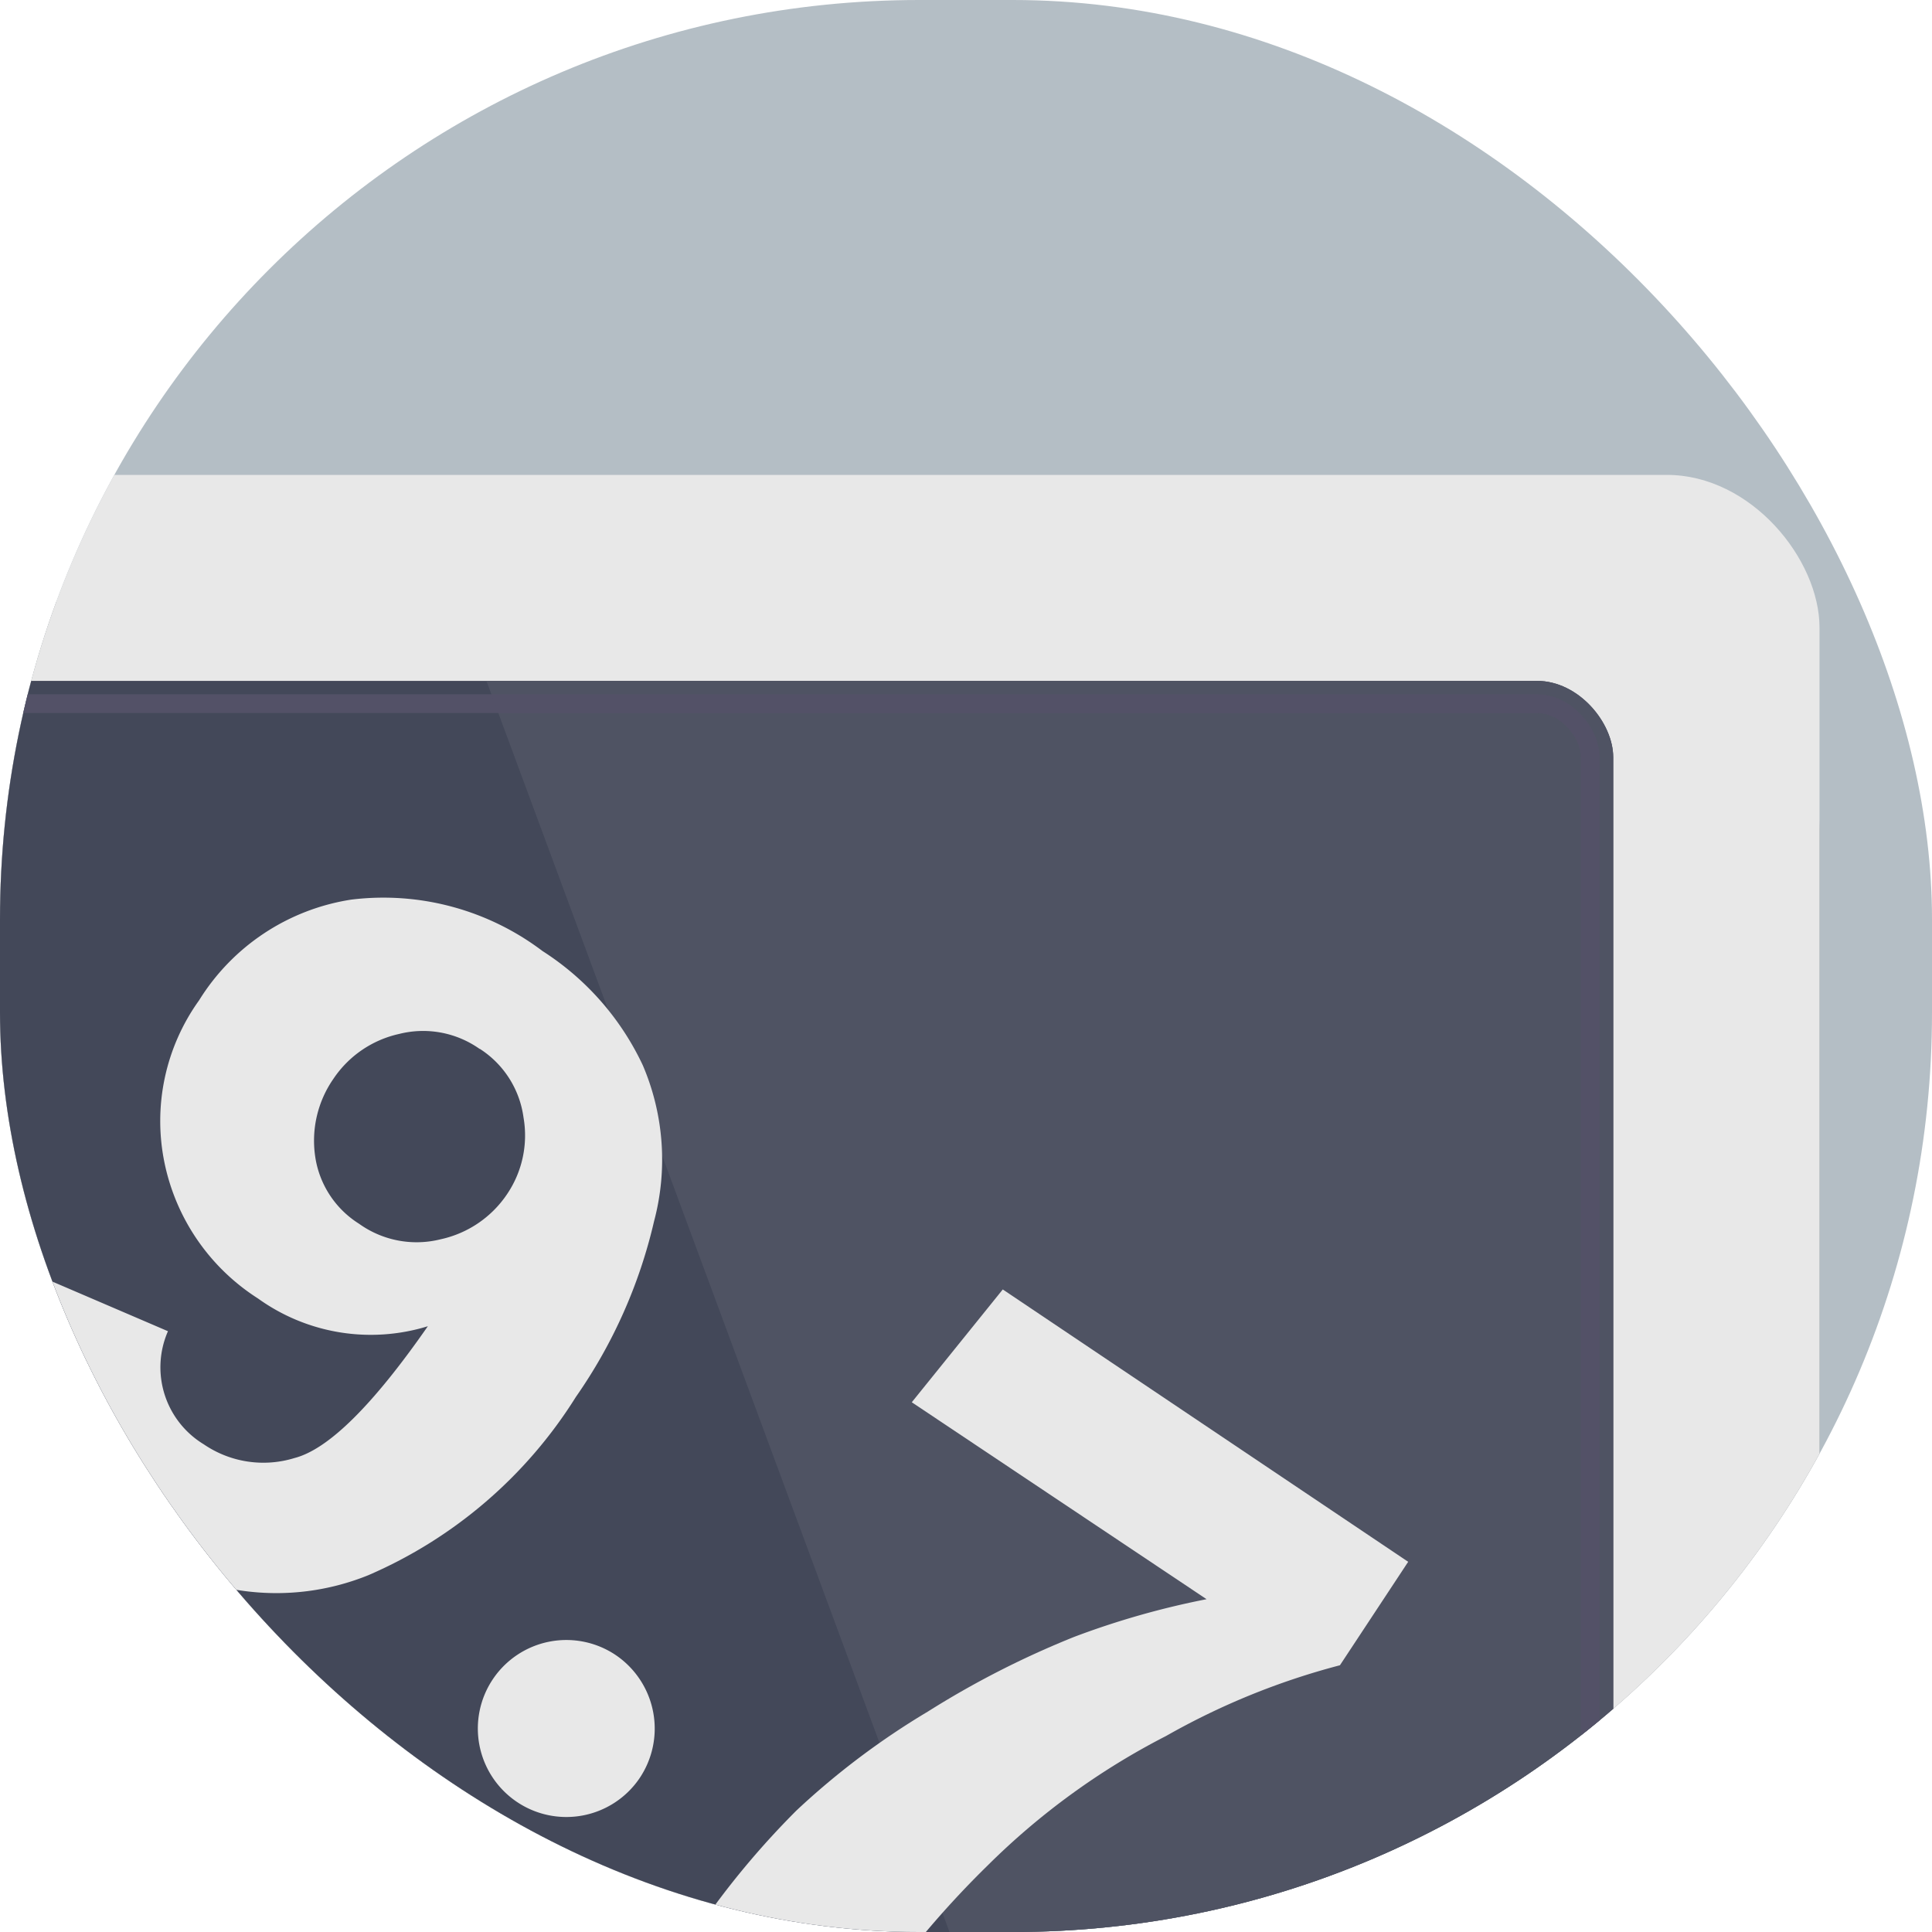 <svg xmlns="http://www.w3.org/2000/svg" xmlns:xlink="http://www.w3.org/1999/xlink" viewBox="0 0 62 62"><defs><style>.cls-1,.cls-10{fill:none;}.cls-2,.cls-4,.cls-5{isolation:isolate;}.cls-3{clip-path:url(#clip-path);}.cls-4{fill:#05273f;opacity:0.3;}.cls-5{fill:#303031;opacity:0.28;}.cls-6{fill:#e8e8e8;}.cls-7{fill:#434859;}.cls-8{clip-path:url(#clip-path-2);}.cls-9{fill:#4f5363;}.cls-10{stroke:#535167;stroke-width:0.6px;}.cls-11{opacity:0.1;mix-blend-mode:lighten;}</style><clipPath id="clip-path"><rect class="cls-1" width="62" height="62" rx="29.5"/></clipPath><clipPath id="clip-path-2"><polygon class="cls-1" points="14.67 19.31 53.75 19.31 53.75 68.86 33.01 68.86 14.67 19.31"/></clipPath></defs><title>97 login design</title><g class="cls-2"><g id="圖層_2" data-name="圖層 2"><g class="cls-3"><rect class="cls-4" width="62" height="62" rx="9.97"/><g id="Group_101" data-name="Group 101"><rect id="Rectangle_151" data-name="Rectangle 151" class="cls-5" x="-22.59" y="19.31" width="80.98" height="63.18" rx="7.34"/><rect id="Rectangle_143" data-name="Rectangle 143" class="cls-6" x="-22.59" y="15.24" width="80.98" height="63.18" rx="4.9"/><rect id="Rectangle_145" data-name="Rectangle 145" class="cls-7" x="-15.98" y="21.85" width="67.75" height="44.62" rx="2.45"/><g class="cls-8"><g id="Mask_Group_1" data-name="Mask Group 1"><rect id="Rectangle_152" data-name="Rectangle 152" class="cls-9" x="-15.98" y="21.85" width="67.75" height="44.62" rx="2.45"/></g></g><g id="Rectangle_146" data-name="Rectangle 146"><rect class="cls-1" x="-15.98" y="21.85" width="67.75" height="44.62" rx="2.45"/><rect class="cls-10" x="-15.25" y="22.58" width="66.28" height="43.15" rx="1.71"/></g><g class="cls-8"><g id="Mask_Group_1-2" data-name="Mask Group 1" class="cls-11"><rect id="Rectangle_152-2" data-name="Rectangle 152" class="cls-9" x="-15.98" y="21.85" width="67.75" height="44.62" rx="2.45"/></g></g></g><path class="cls-6" d="M5.39,42.72a2.89,2.89,0,0,0,1.15,3.63,3.39,3.39,0,0,0,2.91.44q1.63-.42,4.28-4.23a6.2,6.2,0,0,1-5.45-.89,6.79,6.79,0,0,1-3-4.35A6.64,6.64,0,0,1,6.39,32.1a7,7,0,0,1,4.88-3.23,8.46,8.46,0,0,1,6.14,1.65,8.78,8.78,0,0,1,3.22,3.67,7.69,7.69,0,0,1,.36,5,16.23,16.23,0,0,1-2.51,5.64,14.74,14.74,0,0,1-6.66,5.72,7.86,7.86,0,0,1-7.67-1q-4.91-3.33-3-8.65Zm10-9.06a3.14,3.14,0,0,0-2.58-.48,3.43,3.43,0,0,0-2.11,1.44,3.48,3.48,0,0,0-.59,2.46,3.07,3.07,0,0,0,1.41,2.19,3.17,3.17,0,0,0,2.62.5,3.45,3.45,0,0,0,2.12-1.43,3.36,3.36,0,0,0,.54-2.48A3.11,3.11,0,0,0,15.4,33.66Z"/><path class="cls-6" d="M45.19,50.12,43,53.44a23.13,23.13,0,0,0-5.58,2.27,23,23,0,0,0-5.72,4.15,30.51,30.51,0,0,0-3.38,3.92c-.21.32-.5.79-.87,1.42l-5-3.37a26.81,26.81,0,0,1,3.11-3.73,24.58,24.58,0,0,1,4.21-3.17,29.14,29.14,0,0,1,4.7-2.4,26.37,26.37,0,0,1,4.25-1.21L29.26,45l2.92-3.62Z"/><path class="cls-6" d="M20.5,57.1a2.84,2.84,0,1,1-.76-4A2.85,2.85,0,0,1,20.5,57.1Z"/></g></g></g></svg>